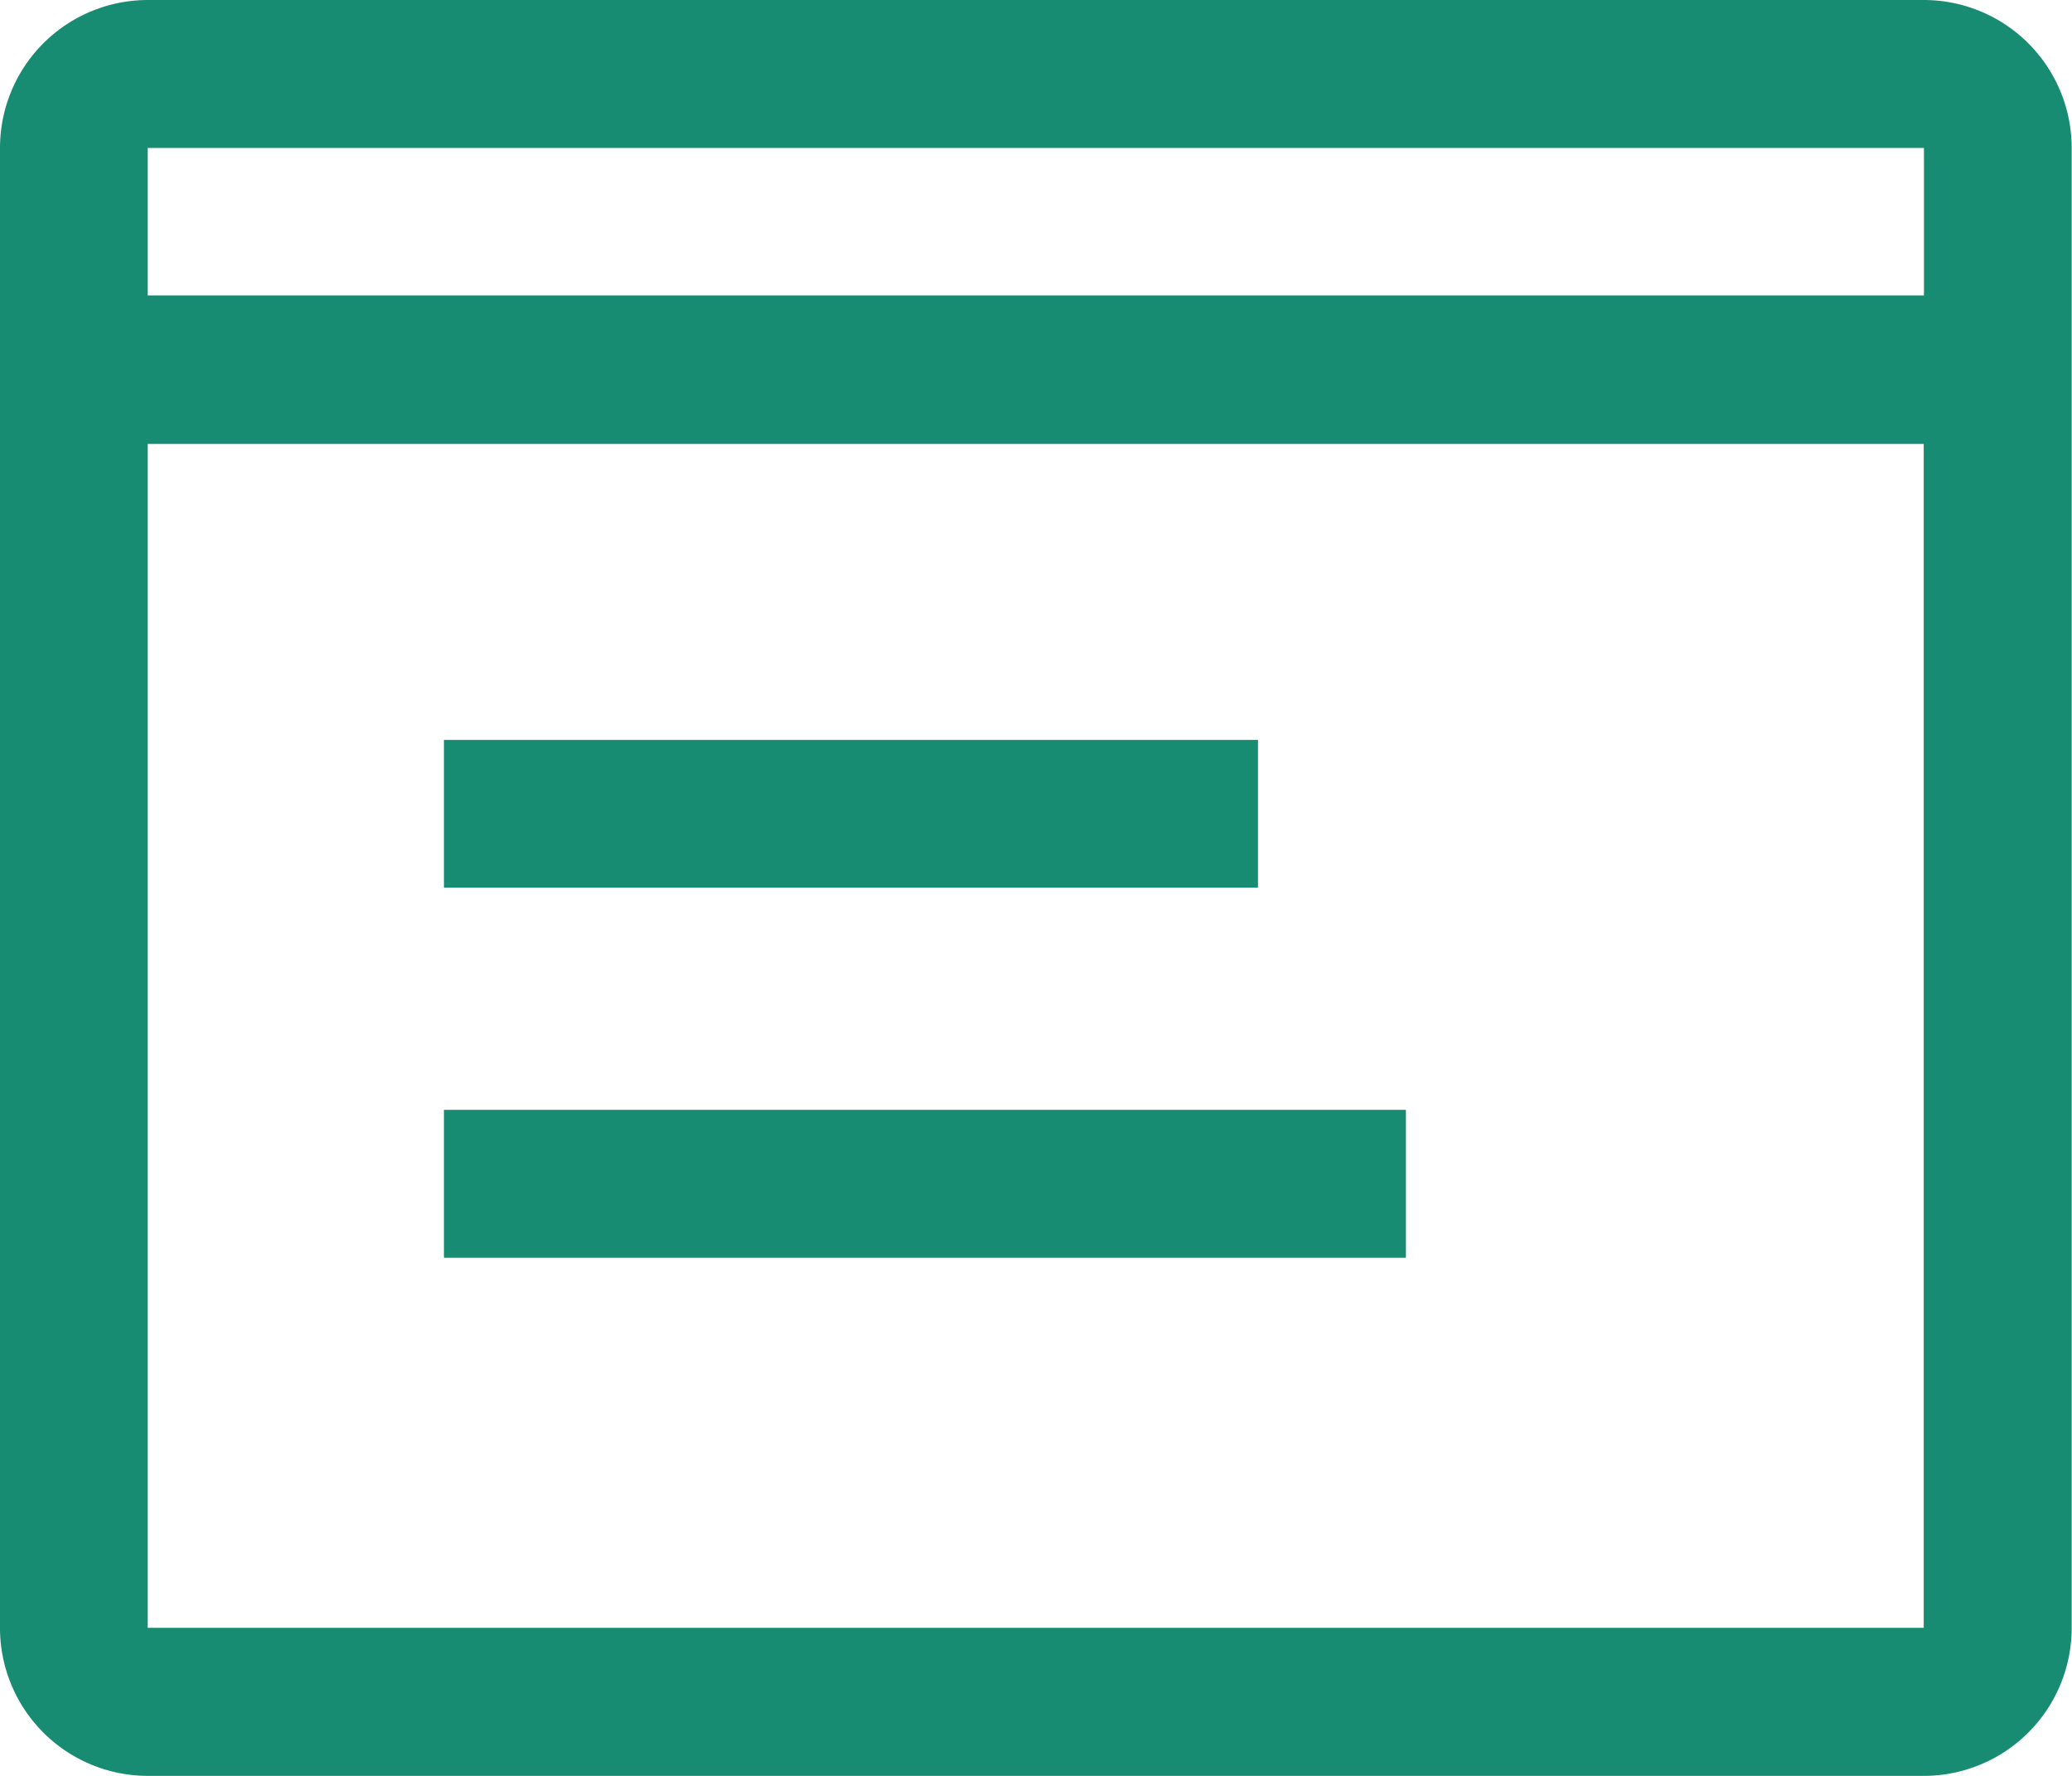 <svg xmlns="http://www.w3.org/2000/svg" width="18.935" height="16.23" viewBox="0 0 18.935 16.23"><defs><style>.a{fill:#188c72;}</style></defs><g transform="translate(-2.25 -4.5)"><path class="a" d="M9,15.75h7.439V17.1H9Zm0,3.381h8.791v1.352H9Z" transform="translate(-2.693 -4.488)"/><path class="a" d="M19.832,4.5H3.6A1.352,1.352,0,0,0,2.25,5.852V19.377A1.352,1.352,0,0,0,3.6,20.73h16.23a1.352,1.352,0,0,0,1.352-1.352V5.852A1.352,1.352,0,0,0,19.832,4.5Zm0,1.352V7.2H3.6V5.852ZM3.6,19.377V8.557h16.23v10.82Z" transform="translate(0)"/></g></svg>